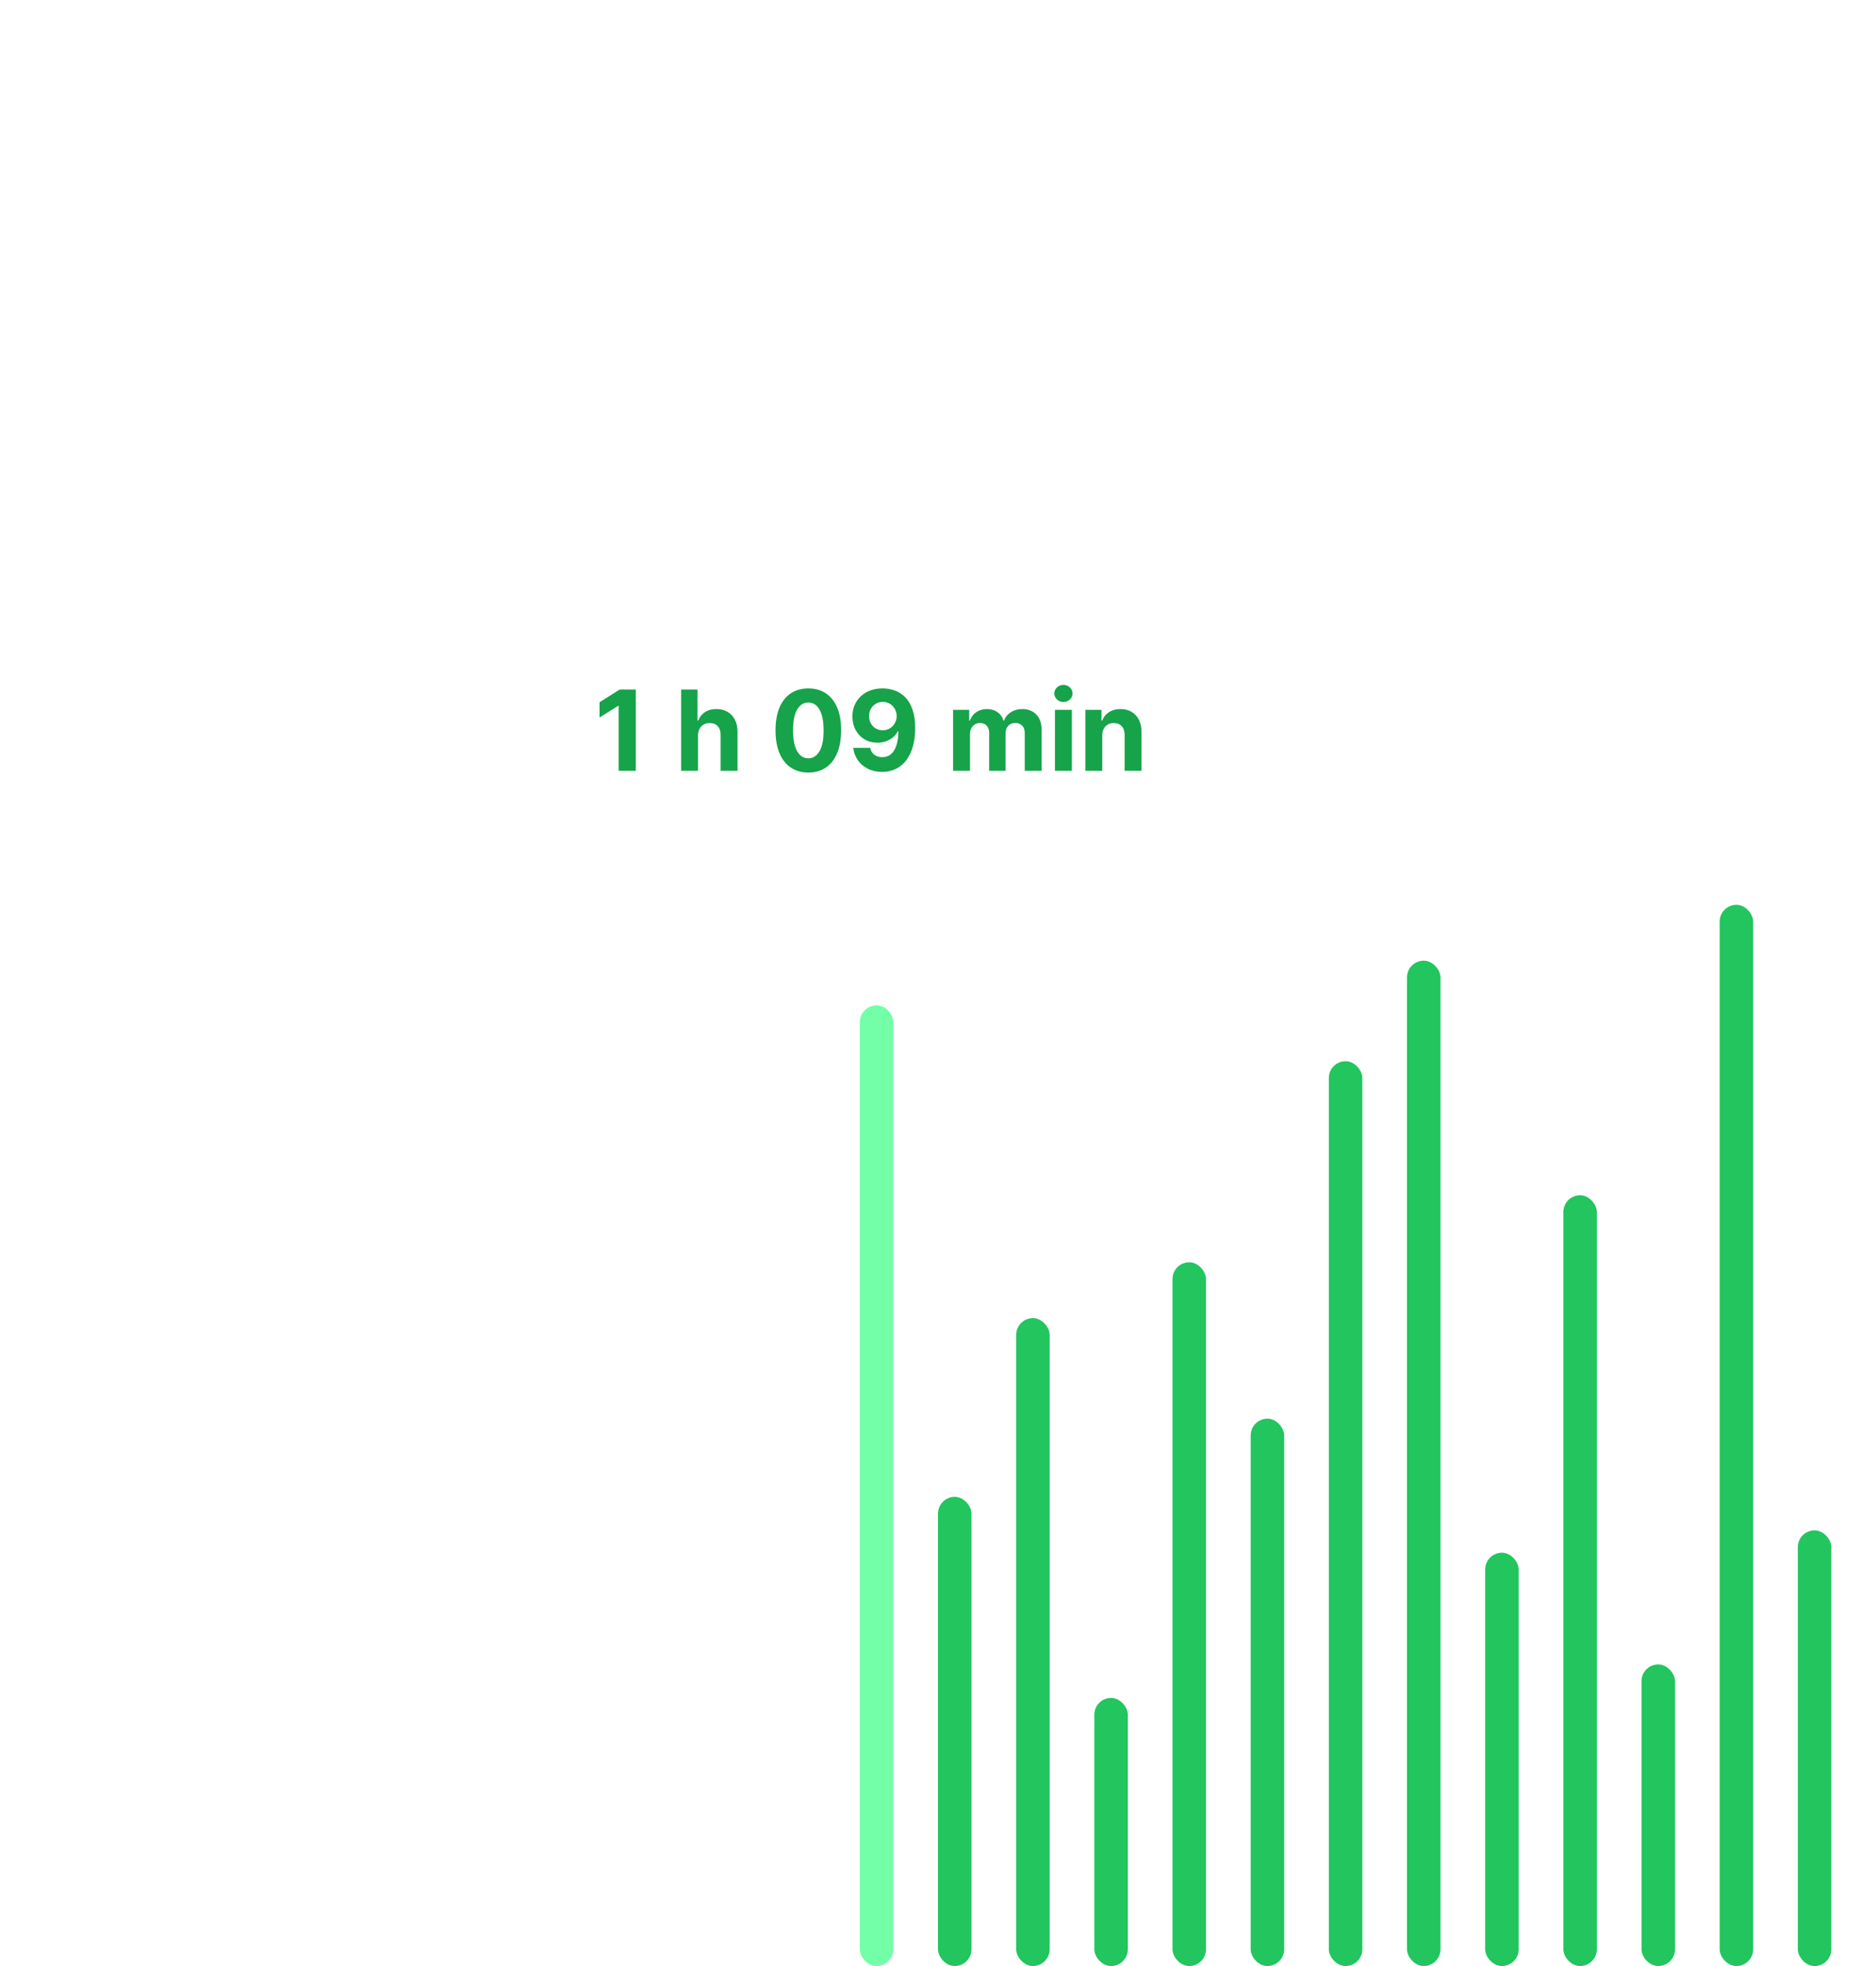 <svg width="168" height="176" viewBox="0 0 168 176" fill="none" xmlns="http://www.w3.org/2000/svg">
<g filter="url(#filter0_dd_3046_71)">
<rect x="77" y="82" width="3" height="86" rx="1.5" fill="#73FFA7"/>
<rect x="84" y="126" width="3" height="42" rx="1.5" fill="#22C55E"/>
<rect x="91" y="110" width="3" height="58" rx="1.5" fill="#22C55E"/>
<rect x="98" y="144" width="3" height="24" rx="1.5" fill="#22C55E"/>
<rect x="105" y="105" width="3" height="63" rx="1.5" fill="#22C55E"/>
<rect x="112" y="119" width="3" height="49" rx="1.5" fill="#22C55E"/>
<rect x="119" y="87" width="3" height="81" rx="1.5" fill="#22C55E"/>
<rect x="126" y="78" width="3" height="90" rx="1.5" fill="#22C55E"/>
<rect x="133" y="131" width="3" height="37" rx="1.5" fill="#22C55E"/>
<rect x="140" y="99" width="3" height="69" rx="1.5" fill="#22C55E"/>
<rect x="147" y="141" width="3" height="27" rx="1.5" fill="#22C55E"/>
<rect x="154" y="73" width="3" height="95" rx="1.5" fill="#22C55E"/>
<rect x="161" y="129" width="3" height="39" rx="1.5" fill="#22C55E"/>
<g filter="url(#filter1_d_3046_71)">
<rect x="45" y="30" width="66" height="24" rx="5" fill="white"/>
<path d="M56.939 38.727V46H55.401V40.187H55.359L53.693 41.231V39.867L55.494 38.727H56.939ZM62.509 42.847V46H60.996V38.727H62.466V41.508H62.53C62.654 41.186 62.852 40.934 63.127 40.751C63.402 40.567 63.746 40.474 64.16 40.474C64.539 40.474 64.869 40.557 65.151 40.723C65.435 40.886 65.655 41.122 65.812 41.43C65.97 41.735 66.048 42.101 66.046 42.527V46H64.533V42.797C64.536 42.461 64.45 42.199 64.278 42.012C64.107 41.825 63.868 41.731 63.56 41.731C63.354 41.731 63.172 41.775 63.013 41.863C62.857 41.95 62.734 42.078 62.644 42.246C62.556 42.412 62.511 42.612 62.509 42.847ZM72.388 46.16C71.778 46.157 71.252 46.007 70.812 45.709C70.374 45.41 70.036 44.978 69.799 44.413C69.565 43.847 69.449 43.166 69.451 42.371C69.451 41.578 69.569 40.902 69.803 40.343C70.04 39.784 70.377 39.359 70.815 39.068C71.255 38.775 71.78 38.628 72.388 38.628C72.997 38.628 73.52 38.775 73.958 39.068C74.398 39.362 74.737 39.788 74.974 40.347C75.21 40.903 75.328 41.578 75.325 42.371C75.325 43.169 75.207 43.85 74.97 44.416C74.736 44.982 74.399 45.414 73.962 45.712C73.523 46.011 72.999 46.16 72.388 46.16ZM72.388 44.885C72.805 44.885 73.138 44.675 73.386 44.256C73.635 43.837 73.758 43.209 73.755 42.371C73.755 41.819 73.699 41.36 73.585 40.993C73.474 40.626 73.315 40.35 73.109 40.166C72.906 39.981 72.665 39.889 72.388 39.889C71.974 39.889 71.643 40.096 71.394 40.51C71.145 40.924 71.02 41.544 71.018 42.371C71.018 42.929 71.073 43.396 71.184 43.77C71.298 44.142 71.458 44.421 71.664 44.608C71.87 44.793 72.111 44.885 72.388 44.885ZM79.053 38.628C79.427 38.628 79.787 38.691 80.132 38.816C80.481 38.941 80.791 39.142 81.063 39.416C81.338 39.691 81.554 40.055 81.713 40.51C81.874 40.962 81.955 41.517 81.958 42.175C81.958 42.793 81.888 43.345 81.748 43.83C81.611 44.313 81.413 44.724 81.155 45.062C80.897 45.401 80.586 45.659 80.221 45.837C79.857 46.012 79.45 46.099 79 46.099C78.514 46.099 78.086 46.006 77.714 45.819C77.342 45.63 77.043 45.373 76.816 45.048C76.591 44.722 76.455 44.355 76.407 43.947H77.924C77.983 44.213 78.107 44.419 78.296 44.565C78.486 44.71 78.72 44.782 79 44.782C79.473 44.782 79.833 44.576 80.079 44.164C80.325 43.75 80.45 43.183 80.452 42.463H80.402C80.293 42.676 80.147 42.86 79.962 43.014C79.777 43.165 79.566 43.282 79.326 43.365C79.09 43.448 78.838 43.489 78.57 43.489C78.141 43.489 77.759 43.389 77.423 43.188C77.087 42.986 76.822 42.709 76.627 42.356C76.433 42.004 76.336 41.601 76.336 41.149C76.334 40.661 76.446 40.227 76.674 39.846C76.901 39.465 77.218 39.166 77.625 38.951C78.035 38.733 78.511 38.626 79.053 38.628ZM79.064 39.835C78.825 39.835 78.611 39.892 78.424 40.006C78.24 40.119 78.093 40.272 77.984 40.464C77.877 40.656 77.825 40.87 77.828 41.106C77.828 41.346 77.88 41.561 77.984 41.753C78.091 41.942 78.235 42.094 78.417 42.207C78.602 42.319 78.813 42.374 79.049 42.374C79.227 42.374 79.391 42.341 79.543 42.275C79.695 42.209 79.826 42.117 79.937 42.001C80.051 41.883 80.14 41.747 80.204 41.593C80.267 41.439 80.299 41.276 80.299 41.103C80.297 40.873 80.243 40.663 80.136 40.471C80.029 40.279 79.883 40.125 79.696 40.009C79.509 39.893 79.298 39.835 79.064 39.835ZM85.352 46V40.545H86.793V41.508H86.857C86.971 41.188 87.16 40.936 87.426 40.751C87.691 40.567 88.008 40.474 88.377 40.474C88.751 40.474 89.07 40.568 89.333 40.755C89.595 40.94 89.77 41.191 89.858 41.508H89.915C90.026 41.195 90.228 40.946 90.519 40.758C90.812 40.569 91.159 40.474 91.559 40.474C92.068 40.474 92.481 40.637 92.799 40.961C93.118 41.283 93.278 41.74 93.278 42.332V46H91.769V42.63C91.769 42.327 91.688 42.1 91.527 41.948C91.366 41.797 91.165 41.721 90.924 41.721C90.649 41.721 90.435 41.809 90.281 41.984C90.127 42.157 90.05 42.385 90.05 42.669V46H88.583V42.598C88.583 42.331 88.506 42.117 88.353 41.959C88.201 41.8 88.001 41.721 87.752 41.721C87.584 41.721 87.433 41.764 87.298 41.849C87.165 41.932 87.06 42.049 86.982 42.2C86.904 42.349 86.865 42.525 86.865 42.726V46H85.352ZM94.473 46V40.545H95.986V46H94.473ZM95.233 39.842C95.008 39.842 94.815 39.768 94.654 39.619C94.495 39.467 94.416 39.286 94.416 39.075C94.416 38.867 94.495 38.688 94.654 38.539C94.815 38.388 95.008 38.312 95.233 38.312C95.458 38.312 95.649 38.388 95.808 38.539C95.969 38.688 96.049 38.867 96.049 39.075C96.049 39.286 95.969 39.467 95.808 39.619C95.649 39.768 95.458 39.842 95.233 39.842ZM98.71 42.847V46H97.197V40.545H98.639V41.508H98.703C98.824 41.191 99.026 40.94 99.31 40.755C99.594 40.568 99.939 40.474 100.344 40.474C100.723 40.474 101.053 40.557 101.335 40.723C101.616 40.889 101.835 41.126 101.991 41.433C102.148 41.739 102.226 42.103 102.226 42.527V46H100.713V42.797C100.715 42.463 100.63 42.203 100.457 42.016C100.285 41.826 100.047 41.731 99.744 41.731C99.54 41.731 99.36 41.775 99.204 41.863C99.05 41.95 98.929 42.078 98.842 42.246C98.756 42.412 98.713 42.612 98.71 42.847Z" fill="#16A34A"/>
<path fillRule="evenodd" clip-rule="evenodd" d="M82 54H74L78 58L82 54Z" fill="white"/>
</g>
</g>
<defs>
<filter id="filter0_dd_3046_71" x="41" y="30" width="127" height="146" filterUnits="userSpaceOnUse" color-interpolation-filters="sRGB">
<feFlood flood-opacity="0" result="BackgroundImageFix"/>
<feColorMatrix in="SourceAlpha" type="matrix" values="0 0 0 0 0 0 0 0 0 0 0 0 0 0 0 0 0 0 127 0" result="hardAlpha"/>
<feOffset dy="4"/>
<feGaussianBlur stdDeviation="2"/>
<feComposite in2="hardAlpha" operator="out"/>
<feColorMatrix type="matrix" values="0 0 0 0 0 0 0 0 0 0 0 0 0 0 0 0 0 0 0.25 0"/>
<feBlend mode="normal" in2="BackgroundImageFix" result="effect1_dropShadow_3046_71"/>
<feColorMatrix in="SourceAlpha" type="matrix" values="0 0 0 0 0 0 0 0 0 0 0 0 0 0 0 0 0 0 127 0" result="hardAlpha"/>
<feOffset dy="4"/>
<feGaussianBlur stdDeviation="2"/>
<feComposite in2="hardAlpha" operator="out"/>
<feColorMatrix type="matrix" values="0 0 0 0 0 0 0 0 0 0 0 0 0 0 0 0 0 0 0.25 0"/>
<feBlend mode="normal" in2="effect1_dropShadow_3046_71" result="effect2_dropShadow_3046_71"/>
<feBlend mode="normal" in="SourceGraphic" in2="effect2_dropShadow_3046_71" result="shape"/>
</filter>
<filter id="filter1_d_3046_71" x="0" y="0" width="156" height="118" filterUnits="userSpaceOnUse" color-interpolation-filters="sRGB">
<feFlood flood-opacity="0" result="BackgroundImageFix"/>
<feColorMatrix in="SourceAlpha" type="matrix" values="0 0 0 0 0 0 0 0 0 0 0 0 0 0 0 0 0 0 127 0" result="hardAlpha"/>
<feOffset dy="15"/>
<feGaussianBlur stdDeviation="22.5"/>
<feColorMatrix type="matrix" values="0 0 0 0 0.133 0 0 0 0 0.773 0 0 0 0 0.369 0 0 0 0.25 0"/>
<feBlend mode="normal" in2="BackgroundImageFix" result="effect1_dropShadow_3046_71"/>
<feBlend mode="normal" in="SourceGraphic" in2="effect1_dropShadow_3046_71" result="shape"/>
</filter>
</defs>
</svg>
